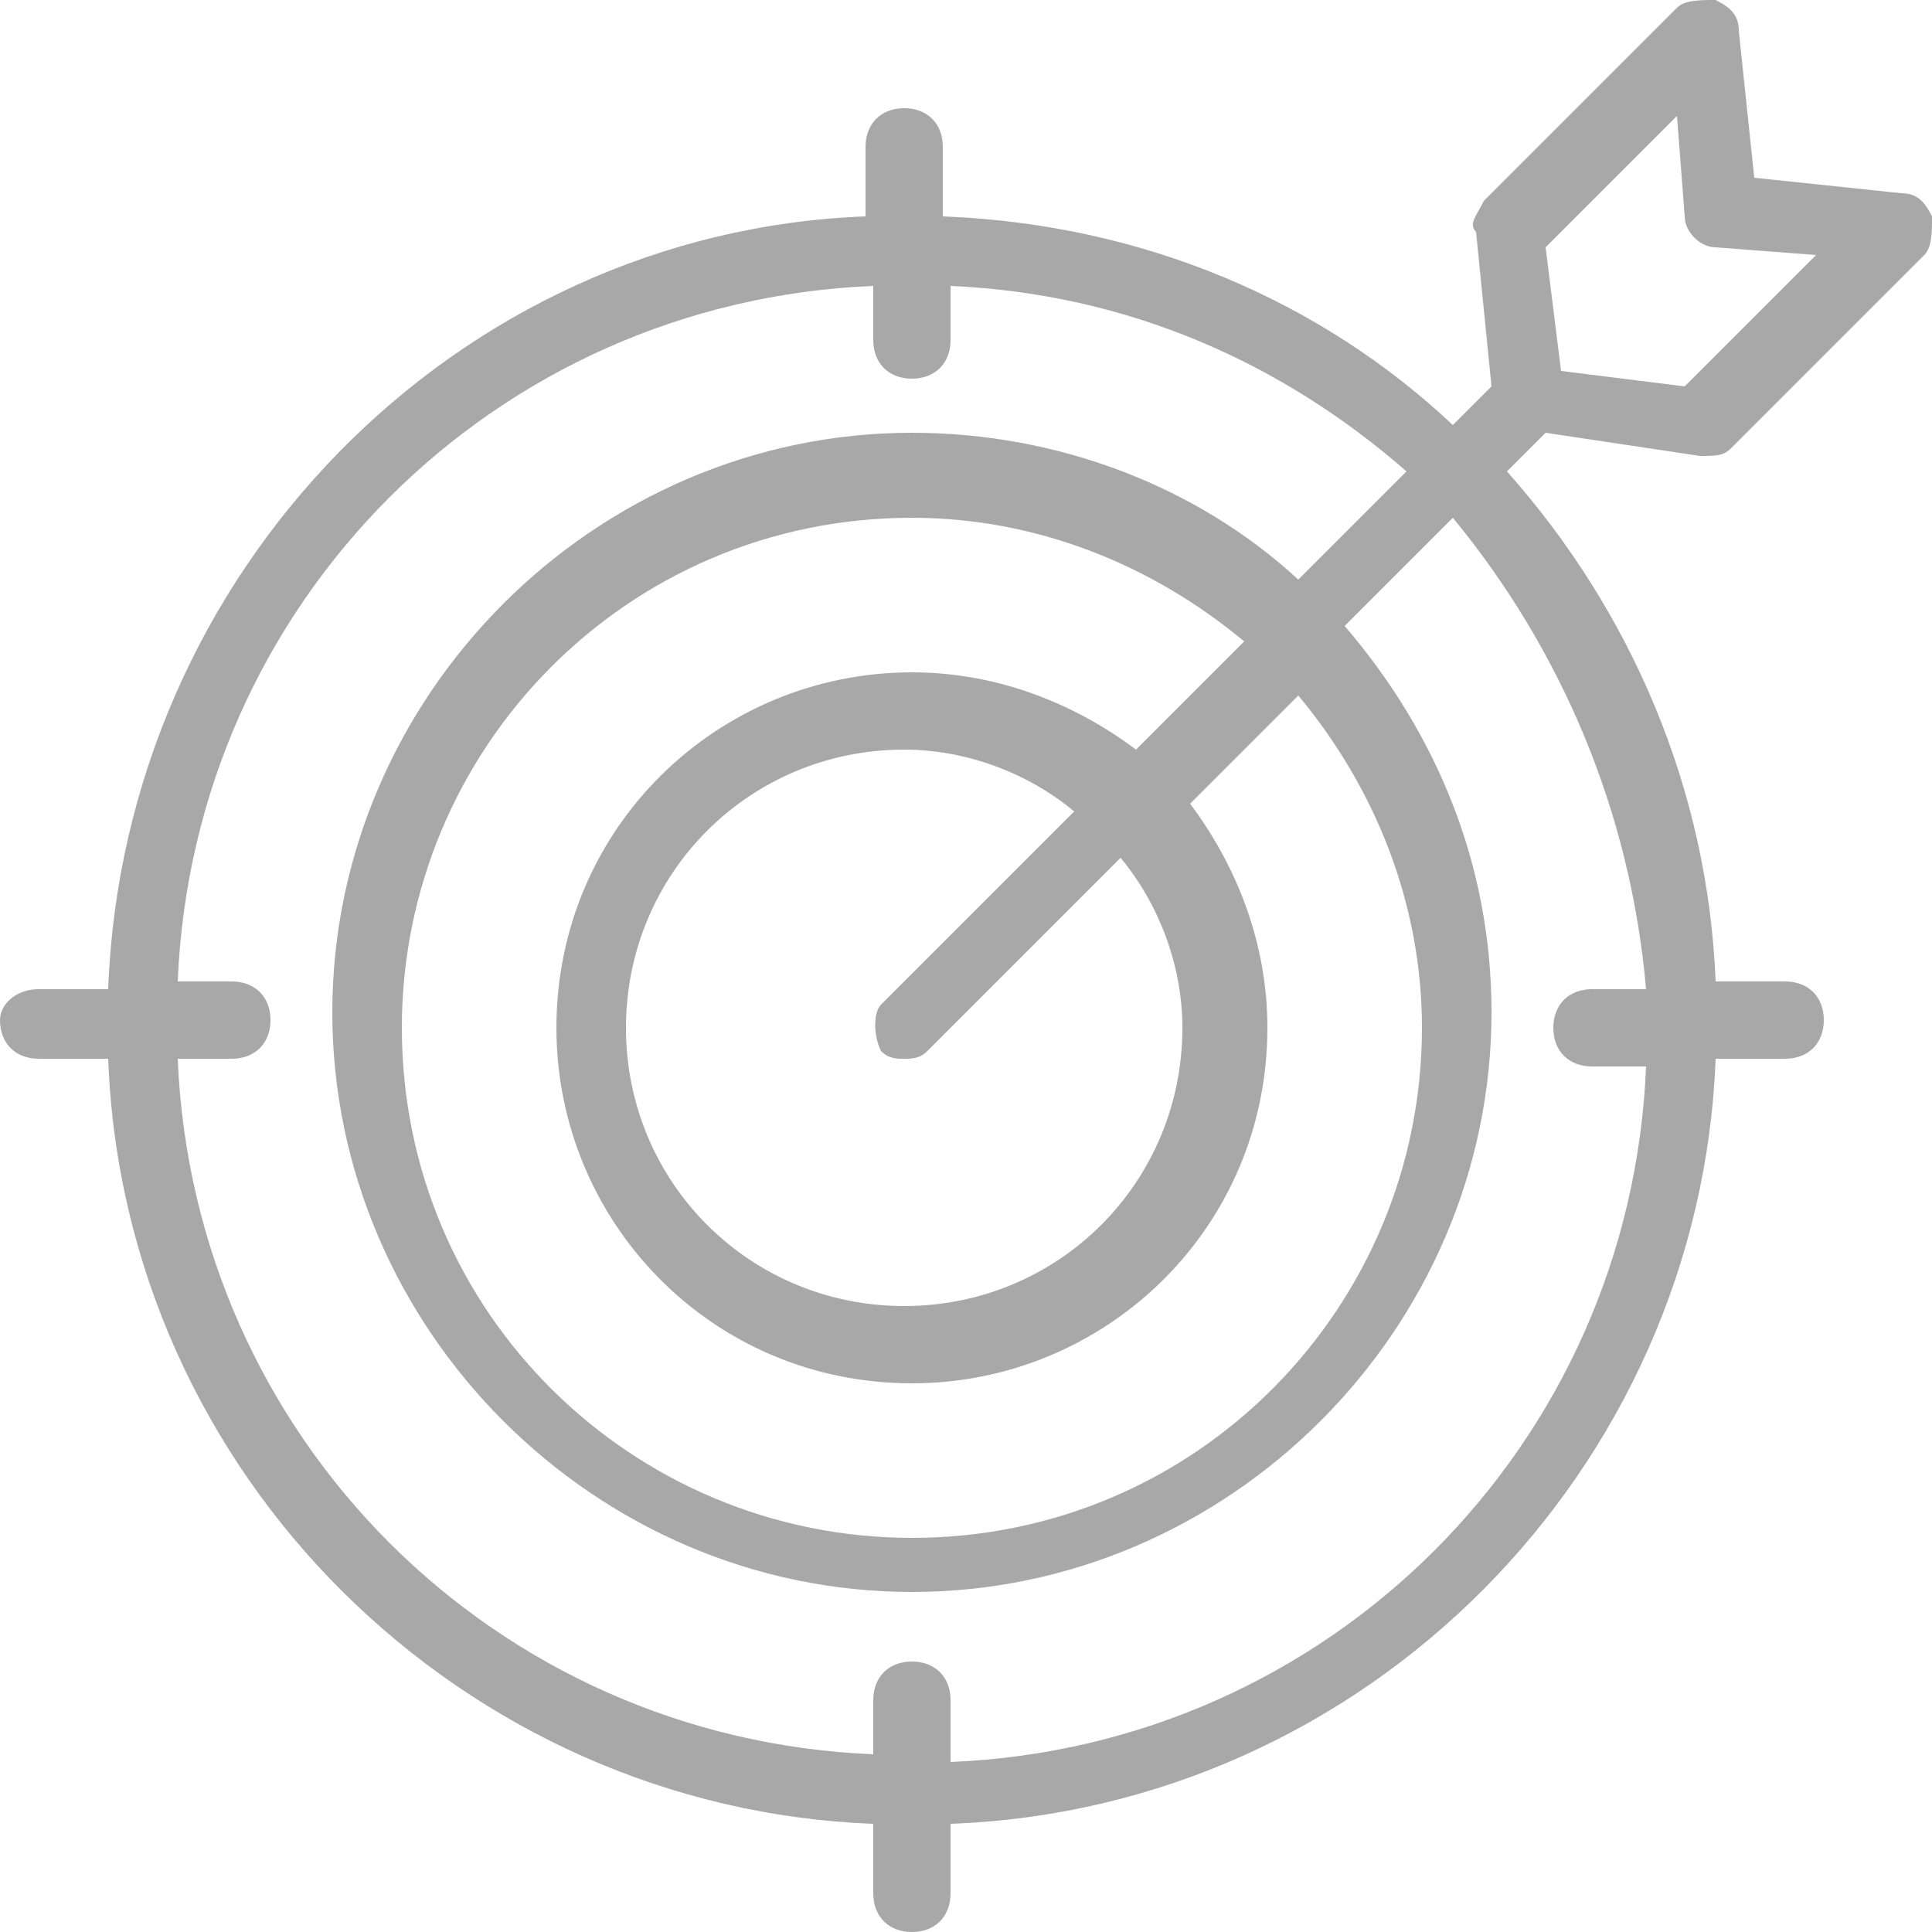 <svg id="&#x421;&#x43B;&#x43E;&#x439;_1" xmlns="http://www.w3.org/2000/svg" viewBox="0 0 25 25"><style>.st0{fill:#a8a8a8}</style><path class="st0" d="M22 5.9c.2 0 .3 0 .4-.1l2.5-2.5c.1-.1.1-.3.1-.5-.1-.2-.2-.3-.4-.3l-1.9-.2-.2-1.9c0-.2-.1-.3-.3-.4-.2 0-.4 0-.5.1l-2.5 2.5c-.1.2-.2.3-.1.4l.2 2-.5.5c-1.7-1.6-4-2.6-6.6-2.7v-.9c0-.3-.2-.5-.5-.5s-.5.2-.5.5v.9c-5.3.2-9.6 4.6-9.8 10H.5c-.3 0-.5.2-.5.4 0 .3.2.5.5.5h.9c.2 5.4 4.6 9.7 9.9 9.9v.9c0 .3.2.5.5.5s.5-.2.5-.5v-.9c5.4-.2 9.7-4.6 9.9-9.9h.9c.3 0 .5-.2.5-.5s-.2-.5-.5-.5h-.9c-.1-2.5-1.1-4.8-2.7-6.6l.5-.5 2 .3zm-.3-4.4l.1 1.3c0 .2.2.4.4.4l1.3.1L21.8 5l-1.6-.2-.2-1.6 1.7-1.7zm-.4 11.3h-.7c-.3 0-.5.2-.5.5s.2.5.5.5h.7c-.2 4.9-4.1 8.8-9 9V22c0-.3-.2-.5-.5-.5s-.5.2-.5.5v.7c-4.9-.2-8.8-4.1-9-9H3c.3 0 .5-.2.5-.5s-.2-.5-.5-.5h-.7c.2-4.9 4.1-8.8 9-9v.7c0 .3.2.5.5.5s.5-.2.5-.5v-.7c2.3.1 4.3 1 5.9 2.4l-1.4 1.4c-1.3-1.2-3.1-1.9-5-1.9-4.1 0-7.5 3.4-7.5 7.5s3.4 7.5 7.5 7.5 7.5-3.4 7.5-7.5c0-1.9-.7-3.6-1.9-5l1.4-1.4c1.4 1.7 2.3 3.8 2.5 6.1zm-9.9.8c.1.1.2.1.3.1.1 0 .2 0 .3-.1l2.5-2.5c.5.6.8 1.4.8 2.2 0 2-1.6 3.6-3.6 3.6s-3.6-1.6-3.6-3.6 1.6-3.6 3.6-3.6c.8 0 1.6.3 2.2.8L11.4 13c-.1.1-.1.4 0 .6zm3.3-3.9c-.8-.6-1.8-1-2.9-1-2.5 0-4.6 2-4.6 4.6 0 2.5 2 4.6 4.6 4.6 2.5 0 4.6-2 4.6-4.6 0-1.1-.4-2.1-1-2.9L16.8 9c1 1.2 1.6 2.7 1.6 4.3 0 3.6-2.9 6.6-6.6 6.6-3.6 0-6.6-2.9-6.6-6.6 0-3.6 2.9-6.6 6.6-6.6 1.6 0 3.1.6 4.3 1.6l-1.4 1.4zm0 0"/></svg>